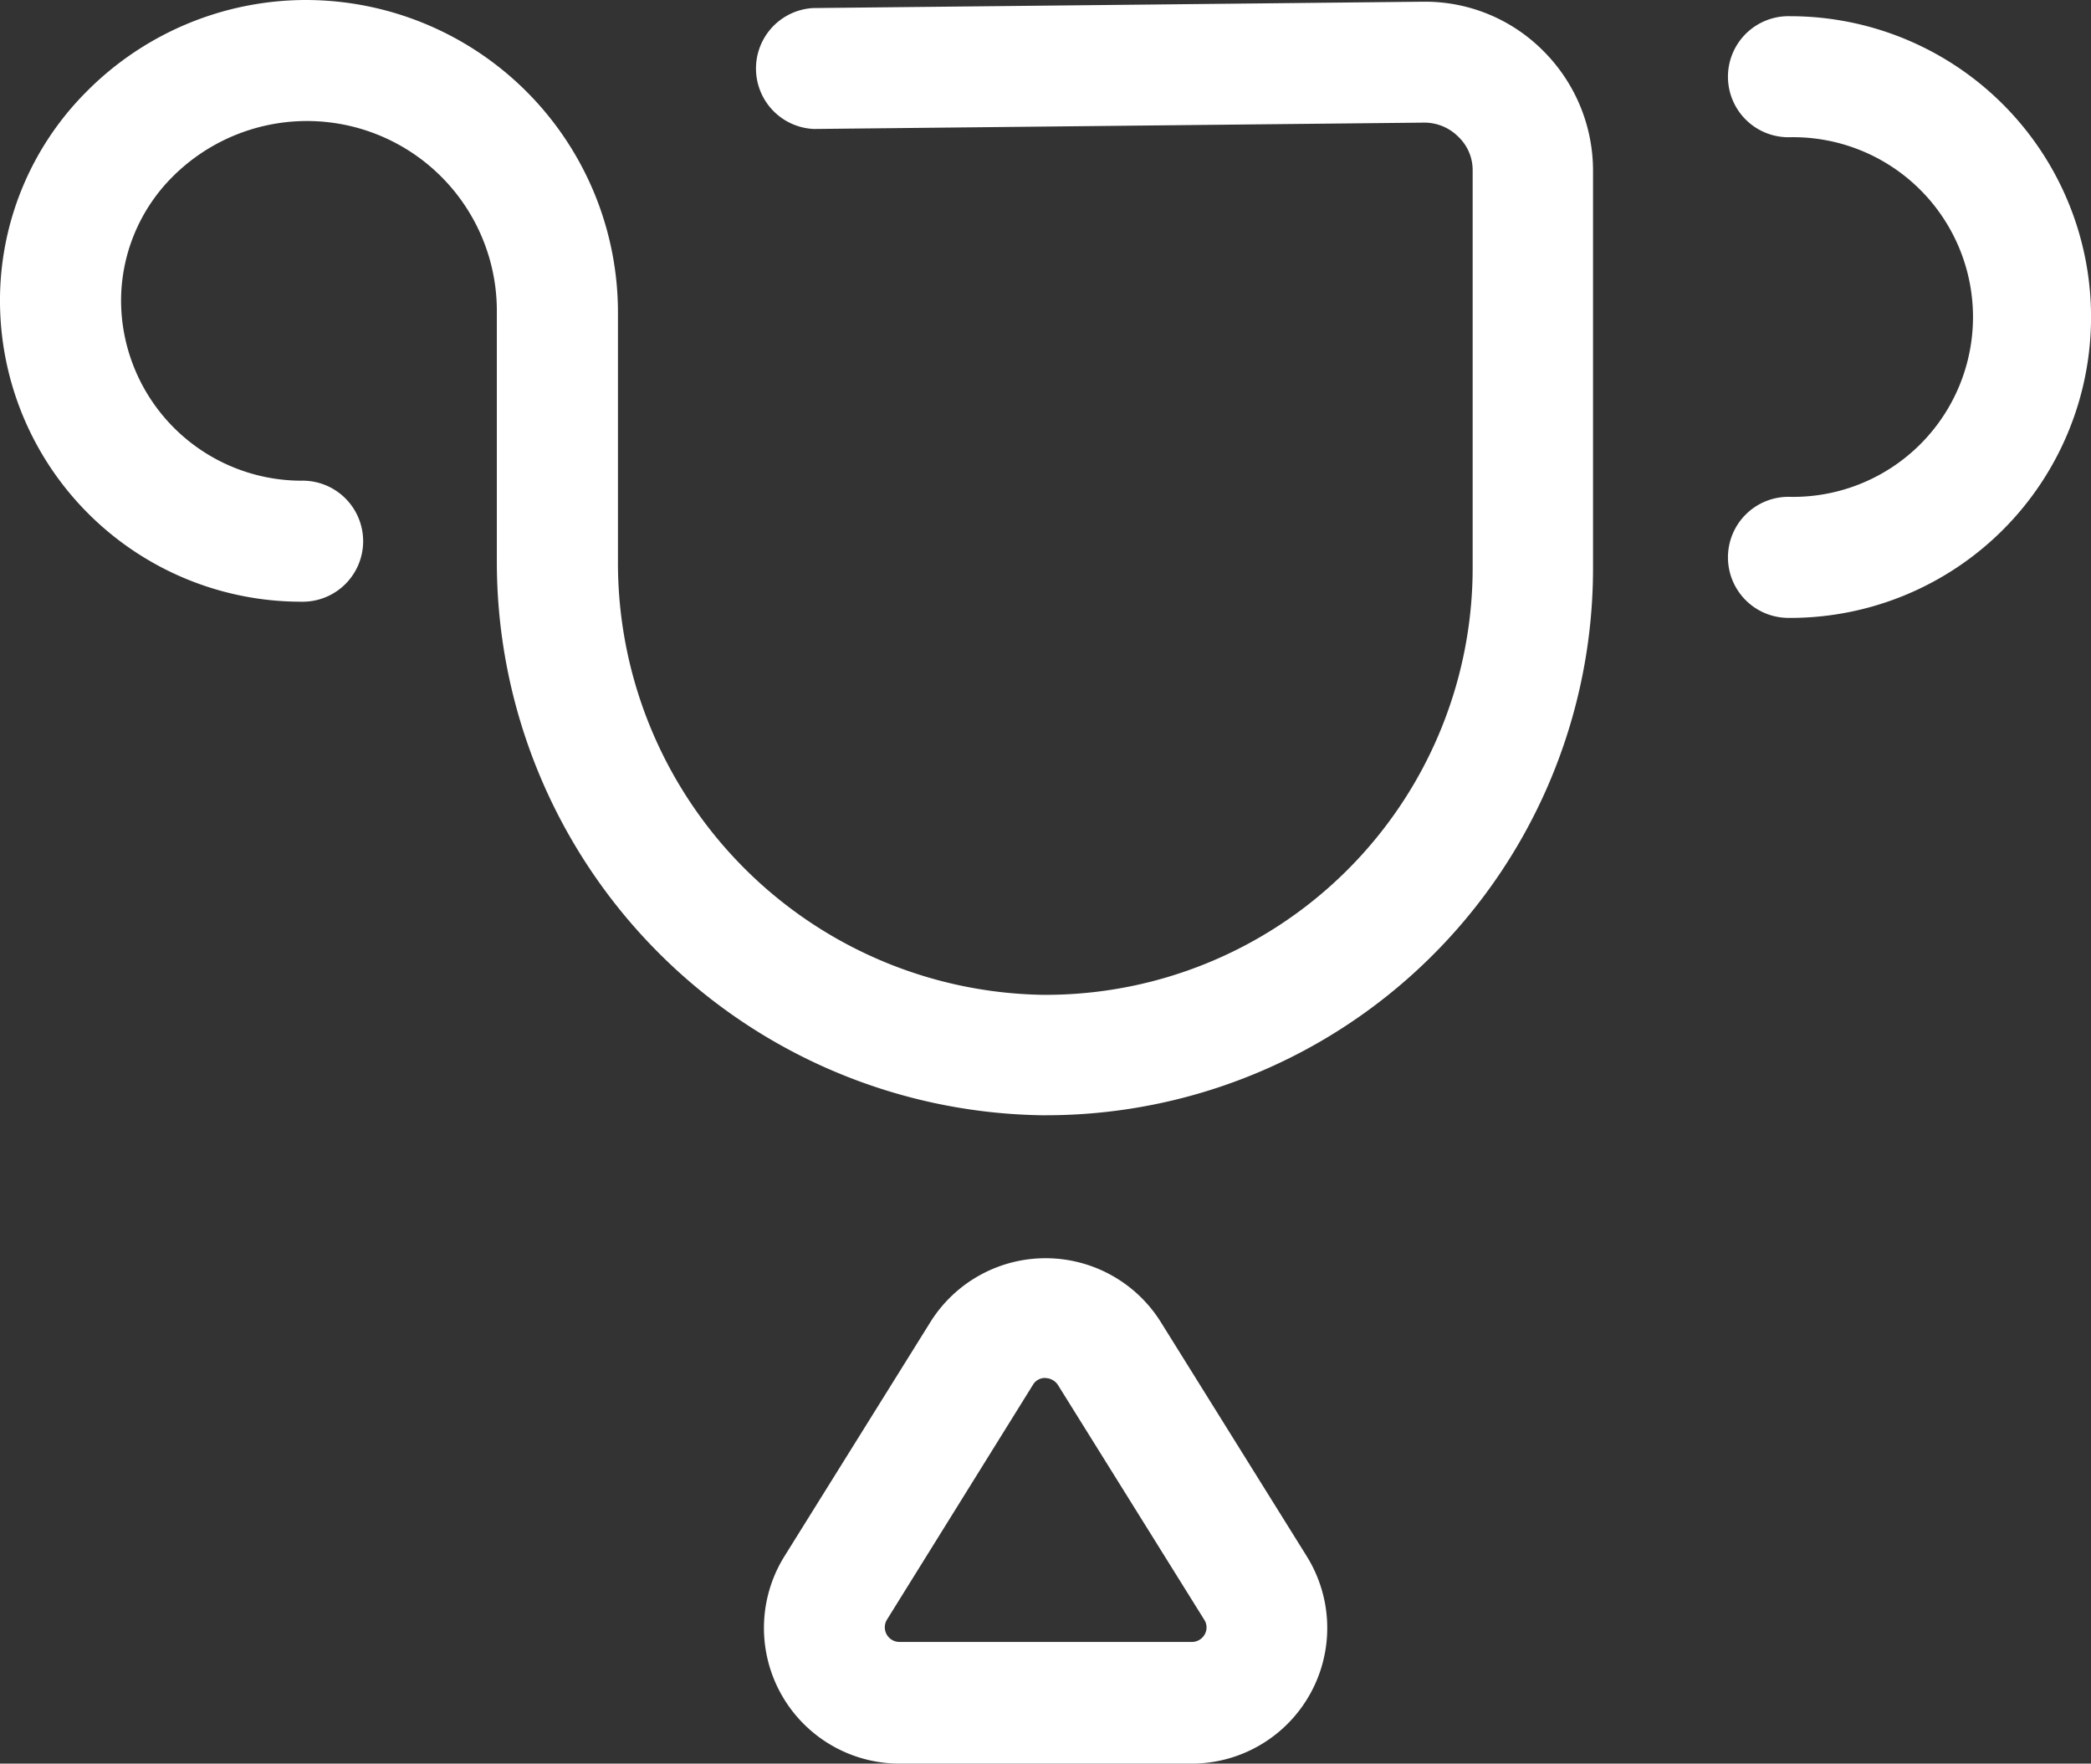 <svg xmlns="http://www.w3.org/2000/svg" viewBox="0 0 42.835 36.128"><rect x="0" y="0" width="42.835" height="36.128" fill="#333333" stroke="none"/><defs><style>.a{fill:#fff;}</style></defs><g transform="translate(0.012)"><g transform="translate(-0.012)"><path class="a" d="M21.406,22.846h-.083a11.339,11.339,0,0,1-11.157-11.37V6.4A3.89,3.89,0,0,0,3.519,3.625,3.59,3.59,0,0,0,2.469,6.234,3.7,3.7,0,0,0,6.152,9.847a1.24,1.24,0,1,1,0,2.479A6.169,6.169,0,0,1-.011,6.281,6.049,6.049,0,0,1,1.749,1.889,6.337,6.337,0,0,1,6.247,0a6.4,6.4,0,0,1,6.4,6.4v5.089a8.848,8.848,0,0,0,8.69,8.89,8.748,8.748,0,0,0,8.819-8.76V3.495a.944.944,0,0,0-.3-.7.98.98,0,0,0-.708-.283l-12.479.13H16.66A1.24,1.24,0,0,1,16.648.165L29.128.035h.035a3.41,3.41,0,0,1,2.432,1,3.466,3.466,0,0,1,1.027,2.468v8.111A11.206,11.206,0,0,1,21.406,22.846Z" transform="translate(0.012)"/><path class="a" d="M301.34,15.126a1.24,1.24,0,1,1,0-2.479,3.684,3.684,0,1,0,0-7.367,1.24,1.24,0,1,1,0-2.479,6.163,6.163,0,0,1,0,12.326Z" transform="translate(-264.667 -2.469)"/></g><path class="a" d="M141.286,228.654h-5.974a2.779,2.779,0,0,1-2.361-4.25l2.987-4.793h0a2.783,2.783,0,0,1,4.723,0l2.987,4.793a2.779,2.779,0,0,1-2.361,4.25Zm-2.987-7.9a.284.284,0,0,0-.26.142h0l-2.987,4.805a.3.3,0,0,0,.26.46h5.974a.3.3,0,0,0,.272-.153.289.289,0,0,0-.012-.307l-2.987-4.793A.312.312,0,0,0,138.3,220.756Zm-1.311-.508Z" transform="translate(-116.892 -192.526)"/></g></svg>